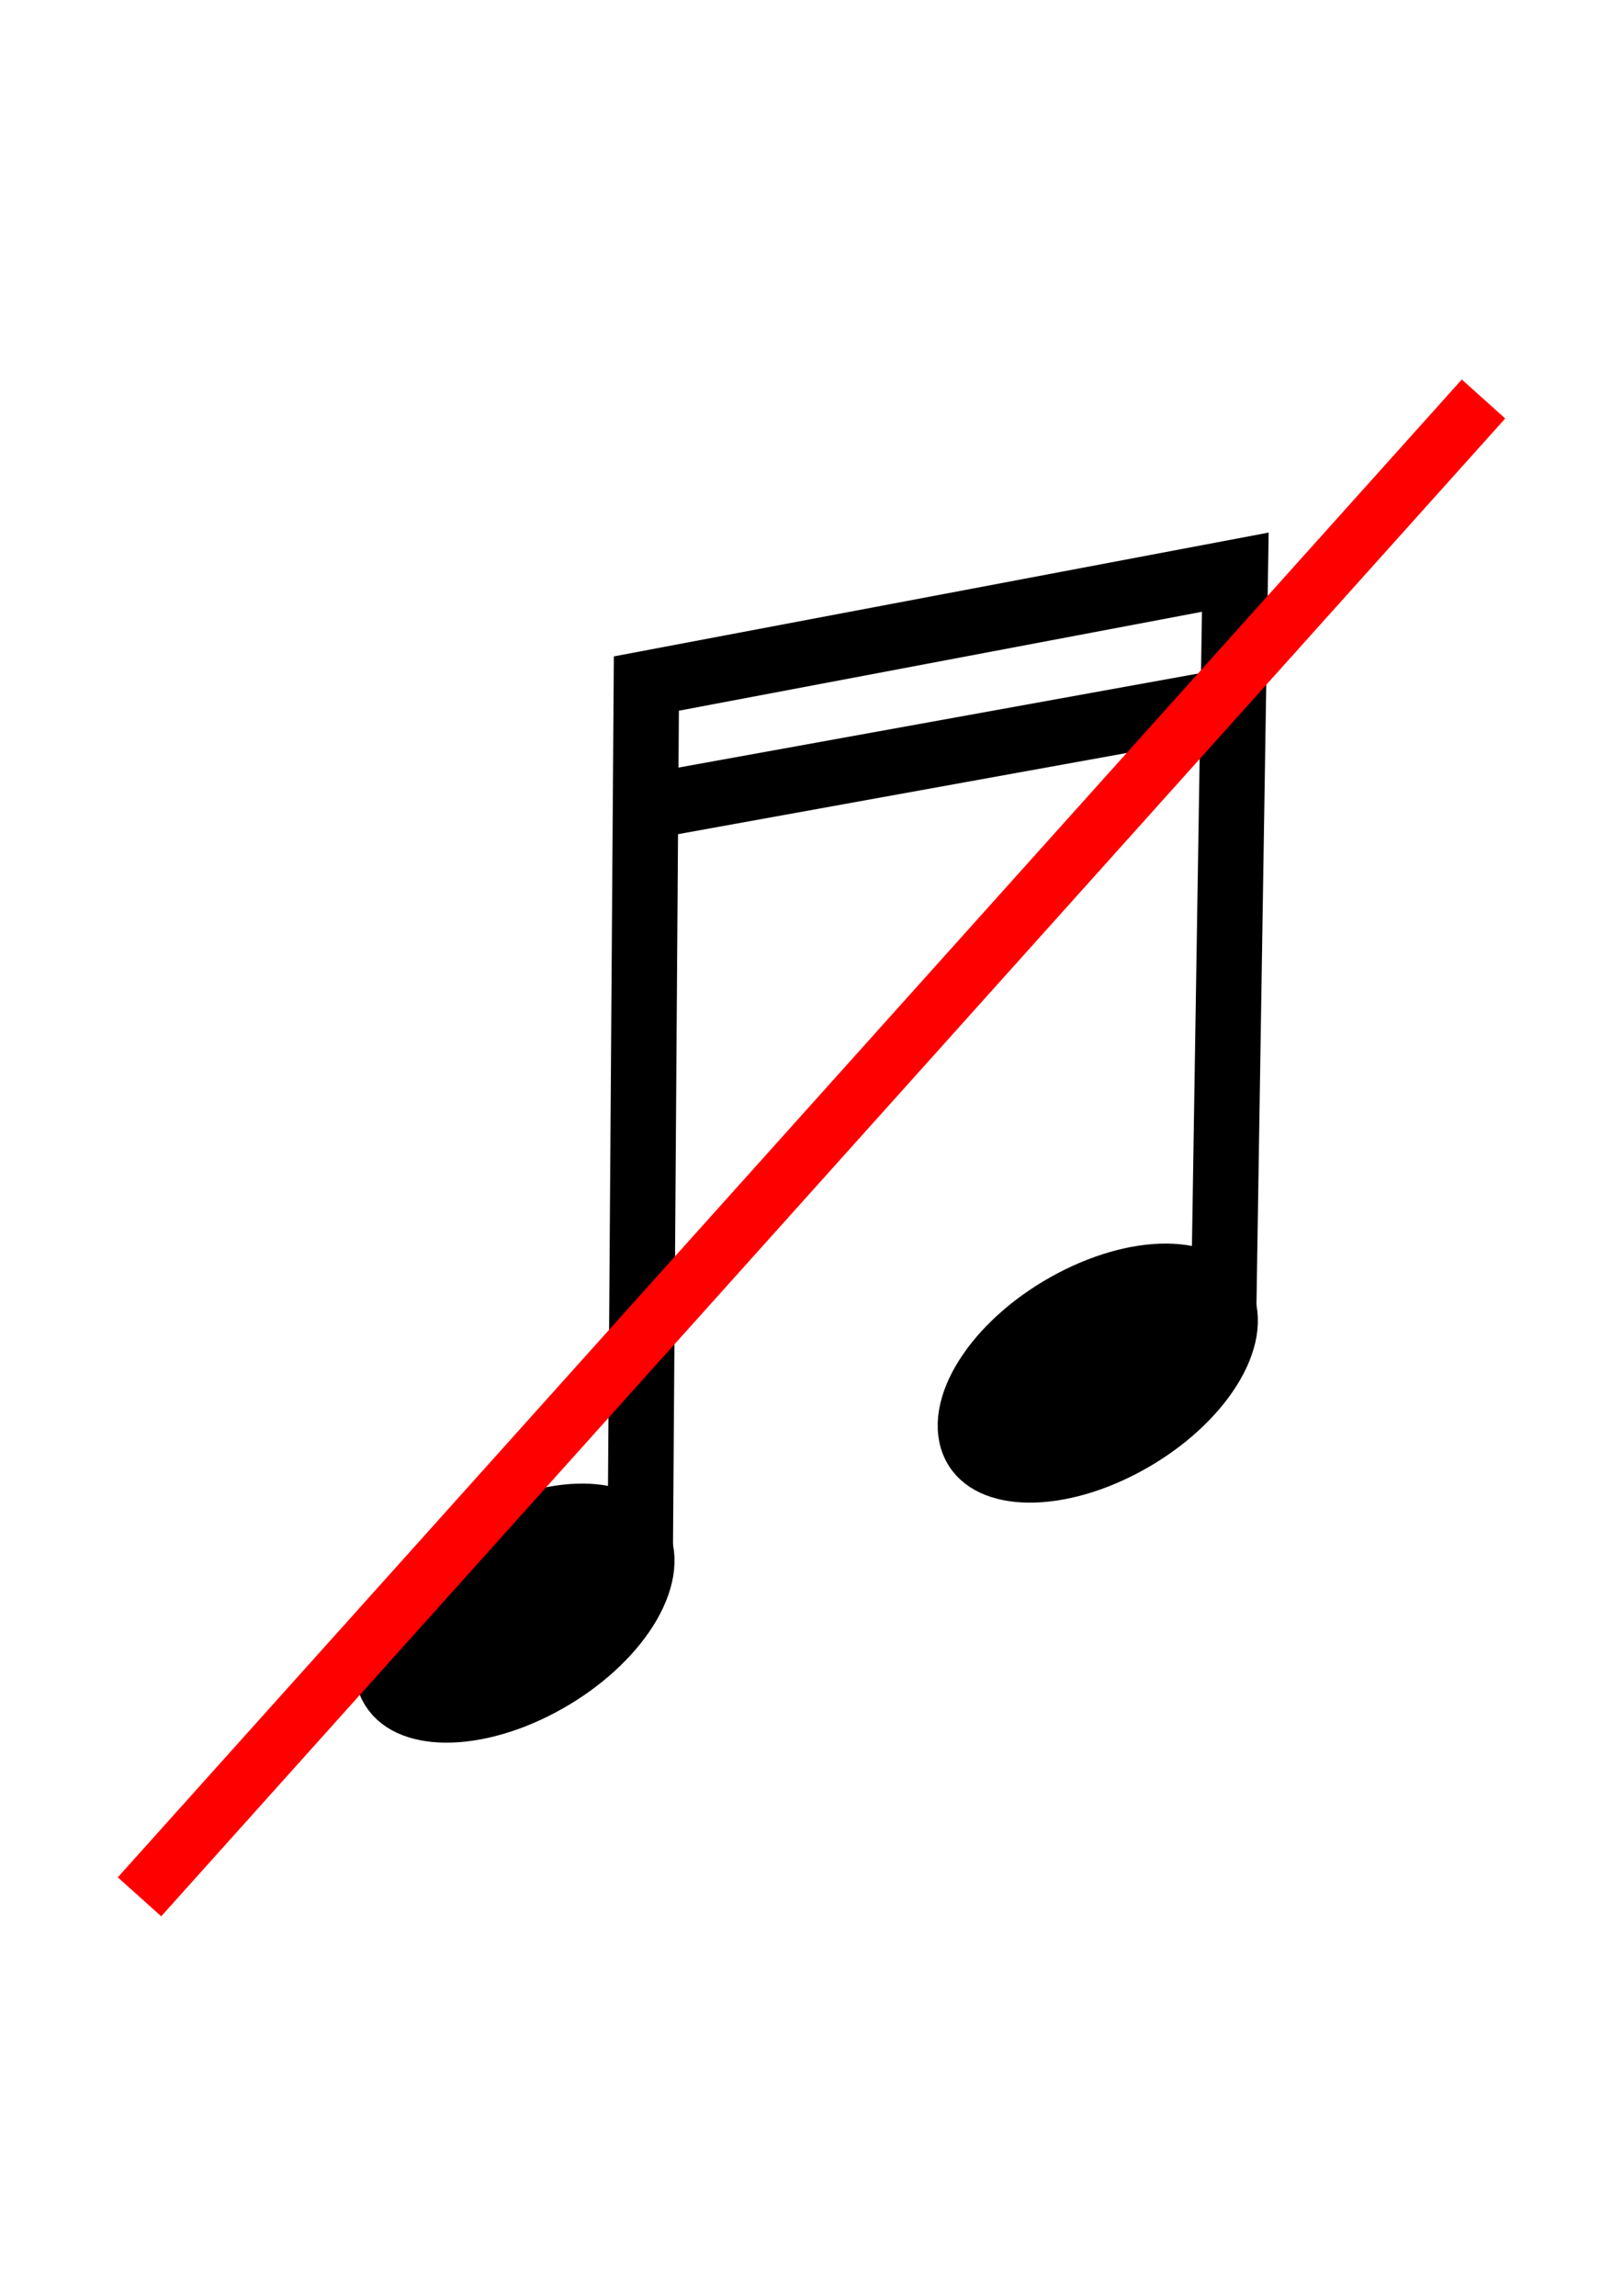 <?xml version="1.0" encoding="UTF-8" standalone="no"?>
<!-- Created with Inkscape (http://www.inkscape.org/) -->

<svg
   xmlns:dc="http://purl.org/dc/elements/1.1/"
   xmlns:cc="http://creativecommons.org/ns#"
   xmlns:rdf="http://www.w3.org/1999/02/22-rdf-syntax-ns#"
   xmlns:svg="http://www.w3.org/2000/svg"
   xmlns="http://www.w3.org/2000/svg"
   xmlns:sodipodi="http://sodipodi.sourceforge.net/DTD/sodipodi-0.dtd"
   xmlns:inkscape="http://www.inkscape.org/namespaces/inkscape"
   width="210mm"
   height="297mm"
   viewBox="0 0 744.094 1052.362"
   id="svg4208"
   version="1.1"
   inkscape:version="0.92.4 (5da689c313, 2019-01-14)"
   sodipodi:docname="noty.svg"
   inkscape:export-filename="F:\praktická_část\samotný program\obrázky\menu\zvuk2.png"
   inkscape:export-xdpi="90"
   inkscape:export-ydpi="90">
  <defs
     id="defs4210" />
  <sodipodi:namedview
     id="base"
     pagecolor="#ffffff"
     bordercolor="#666666"
     borderopacity="1.0"
     inkscape:pageopacity="0.0"
     inkscape:pageshadow="2"
     inkscape:zoom="0.49497475"
     inkscape:cx="204.43357"
     inkscape:cy="433.76612"
     inkscape:document-units="px"
     inkscape:current-layer="layer1"
     showgrid="false"
     inkscape:window-width="1920"
     inkscape:window-height="986"
     inkscape:window-x="-11"
     inkscape:window-y="-11"
     inkscape:window-maximized="1" />
  <g
     inkscape:label="Vrstva 1"
     inkscape:groupmode="layer"
     id="layer1">
    <ellipse
       style="opacity:1;fill:#000000;fill-opacity:1;stroke:#000000;stroke-width:20.053;stroke-miterlimit:4;stroke-dasharray:none;stroke-opacity:1"
       id="path4158"
       cx="-57.219"
       cy="768.064"
       rx="70.112"
       ry="39.301"
       transform="matrix(0.885,-0.466,0.373,0.928,0,0)" />
    <ellipse
       style="opacity:1;fill:#000000;fill-opacity:1;stroke:#000000;stroke-width:20.053;stroke-miterlimit:4;stroke-dasharray:none;stroke-opacity:1"
       id="path4158-7"
       cx="233.436"
       cy="795.465"
       rx="70.112"
       ry="39.301"
       transform="matrix(0.885,-0.466,0.373,0.928,0,0)" />
    <path
       style="fill:none;fill-rule:evenodd;stroke:#000000;stroke-width:30;stroke-linecap:butt;stroke-linejoin:miter;stroke-miterlimit:4;stroke-dasharray:none;stroke-opacity:1"
       d="m 293.489,717.215 2.85,-403.887 270.013,-51.047 -5.373,339.867"
       id="path4175"
       inkscape:connector-curvature="0"
       sodipodi:nodetypes="cccc" />
    <path
       style="fill:none;fill-rule:evenodd;stroke:#000000;stroke-width:30;stroke-linecap:butt;stroke-linejoin:miter;stroke-miterlimit:4;stroke-dasharray:none;stroke-opacity:1"
       d="m 296.339,369.749 267.327,-48.361"
       id="path4177"
       inkscape:connector-curvature="0" />
    <path
       style="fill:none;fill-rule:evenodd;stroke:#ff0000;stroke-width:26.743;stroke-linecap:butt;stroke-linejoin:miter;stroke-miterlimit:4;stroke-dasharray:none;stroke-opacity:1"
       d="M 63.955,869.47 680.139,182.892"
       id="path4786"
       inkscape:connector-curvature="0" />
  </g>
</svg>
